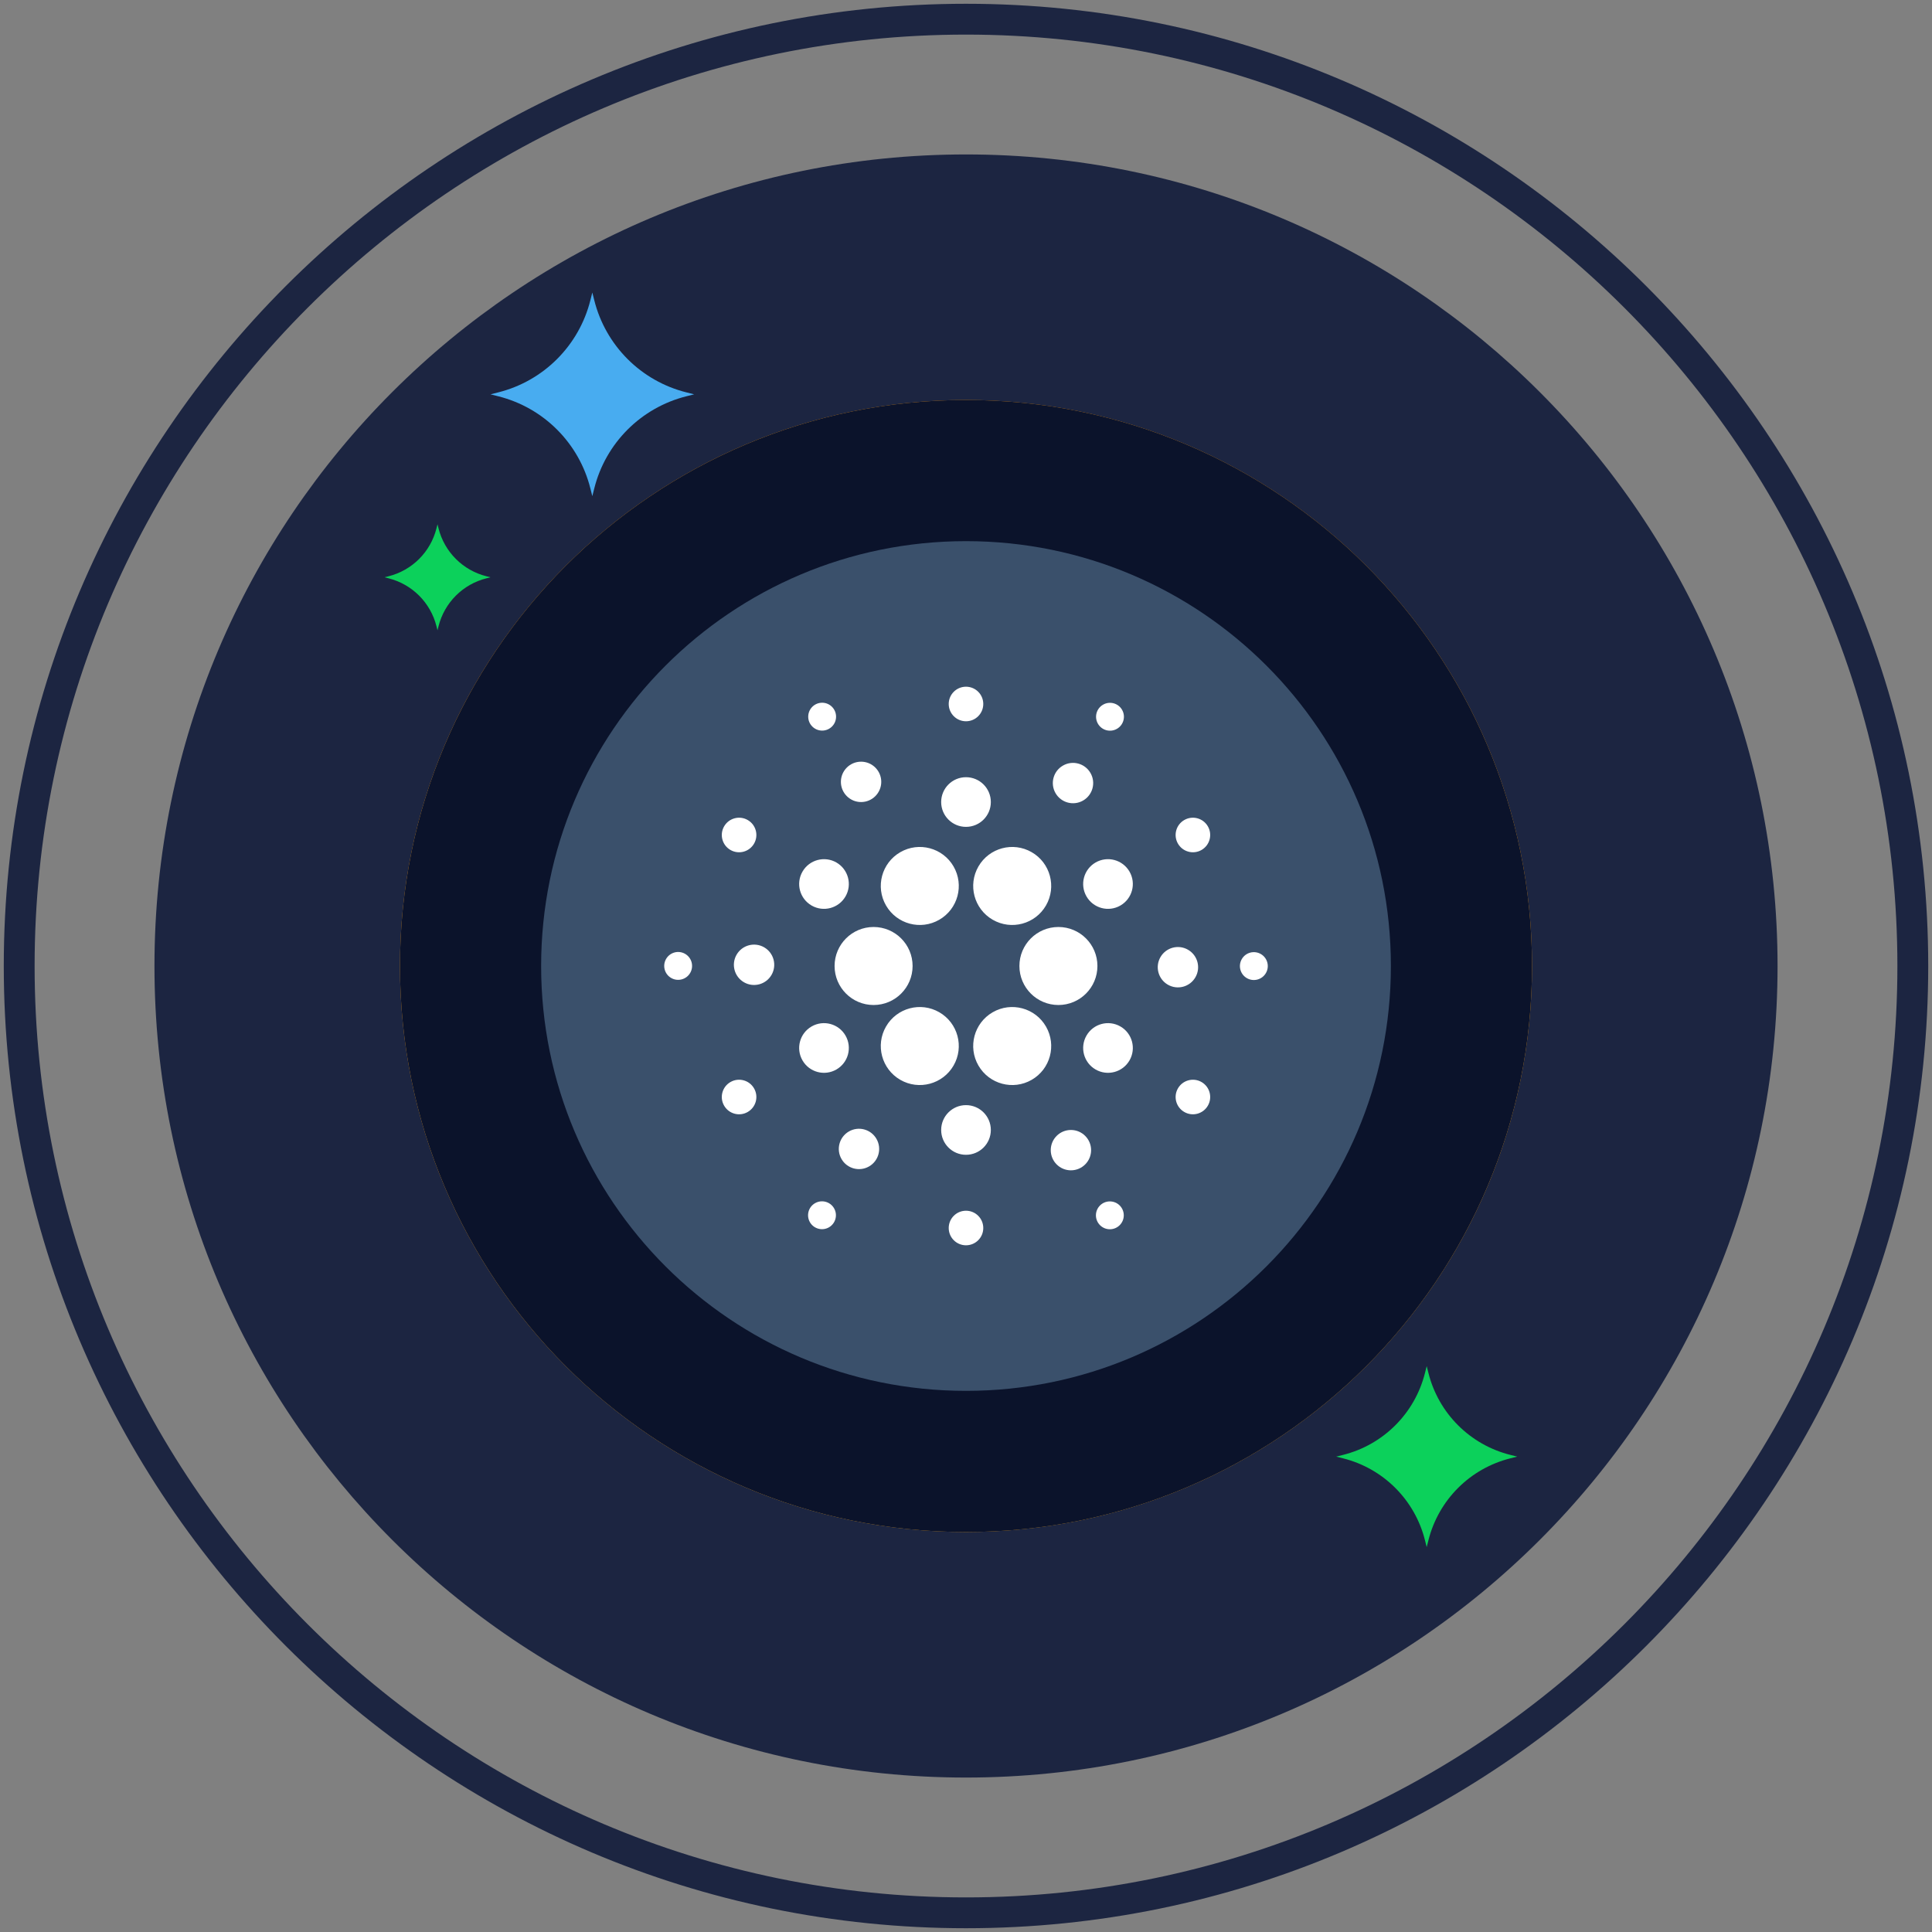 <svg width="512" height="512" viewBox="0 0 512 512" fill="none" xmlns="http://www.w3.org/2000/svg">
<rect x="0" y="0" width="512" height="512" fill="#808080" stroke="none"/>
<path d="M256.004 40.928C137.223 40.928 40.934 137.222 40.934 256.002C40.934 374.778 137.223 471.07 256.004 471.07C374.777 471.07 471.07 374.778 471.07 256.002C471.07 137.222 374.777 40.928 256.004 40.928Z" fill="#1C2541"/>
<path d="M256.004 1C115.394 1 1 115.394 1 256.002C1 396.61 115.394 511 256.004 511C396.611 511 511 396.61 511 256.002C511 115.394 396.611 1 256.004 1ZM256.004 502.832C119.899 502.832 9.173 392.104 9.173 256.002C9.173 119.897 119.899 9.17 256.004 9.17C392.106 9.17 502.828 119.898 502.828 256.002C502.828 392.104 392.105 502.832 256.004 502.832Z" fill="#1C2541"/>
<path d="M406 256.004C406 338.845 338.842 405.997 255.993 405.997C173.158 405.997 106 338.845 106 256.004C106 173.155 173.158 106.003 255.993 106.003C338.842 106.003 406 173.155 406 256.004Z" fill="url(#paint0_linear)"/>
<path d="M368.592 256.004C368.592 318.184 318.182 368.597 255.993 368.597C193.812 368.597 143.401 318.184 143.401 256.004C143.401 193.816 193.812 143.409 255.993 143.409C318.182 143.409 368.592 193.816 368.592 256.004Z" fill="url(#paint1_linear)"/>
<path d="M181.907 103.986C169.883 100.975 160.5 91.589 157.488 79.568L156.97 77.518L156.455 79.568C153.444 91.589 144.057 100.975 132.031 103.986L129.985 104.503L132.031 105.017C144.057 108.028 153.444 117.415 156.455 129.437L156.97 131.488L157.488 129.437C160.5 117.416 169.883 108.028 181.907 105.017L183.959 104.503L181.907 103.986Z" fill="#48ACF0"/>
<path d="M400.253 385.561C389.567 382.883 381.227 374.54 378.549 363.858L378.09 362.036L377.633 363.858C374.955 374.54 366.613 382.883 355.924 385.561L354.106 386.018L355.924 386.475C366.614 389.153 374.955 397.495 377.633 408.182L378.09 410.004L378.549 408.182C381.227 397.494 389.567 389.153 400.253 386.475L402.078 386.018L400.253 385.561Z" fill="#0CD15B"/>
<path d="M349.161 423.116C342.903 421.548 338.02 416.663 336.453 410.409L336.185 409.343L335.916 410.409C334.349 416.663 329.464 421.548 323.206 423.116L322.141 423.384L323.206 423.652C329.464 425.218 334.349 430.105 335.916 436.363L336.185 437.427L336.453 436.363C338.02 430.105 342.903 425.218 349.161 423.652L350.228 423.384L349.161 423.116Z" fill="#1C2541"/>
<path d="M128.919 152.721C122.661 151.153 117.778 146.268 116.211 140.014L115.942 138.948L115.673 140.014C114.106 146.268 109.221 151.153 102.963 152.721L101.898 152.989L102.963 153.257C109.221 154.823 114.106 159.71 115.673 165.968L115.942 167.032L116.211 165.968C117.778 159.71 122.661 154.823 128.919 153.257L129.986 152.989L128.919 152.721Z" fill="#0CD15B"/>
<path d="M256.001 106.003C173.155 106.003 106 173.156 106 256C106 338.847 173.155 406.003 256.001 406.003C338.843 406.003 406.001 338.847 406.001 256C406.001 173.156 338.843 106.003 256.001 106.003Z" fill="#0B132B"/>
<path d="M256.001 143.41C193.818 143.41 143.406 193.819 143.406 256C143.406 318.184 193.818 368.593 256.001 368.593C318.185 368.593 368.598 318.184 368.598 256C368.598 193.819 318.185 143.41 256.001 143.41Z" fill="#3A506B"/>
<path d="M255.997 205.966C252.364 205.966 249.419 208.913 249.419 212.55C249.419 216.183 252.364 219.129 255.997 219.129C259.634 219.129 262.582 216.183 262.582 212.55C262.582 208.913 259.634 205.966 255.997 205.966Z" fill="white"/>
<path d="M228.195 201.854C225.241 201.854 222.845 204.247 222.845 207.198C222.845 210.153 225.24 212.551 228.195 212.551C231.147 212.551 233.542 210.153 233.542 207.198C233.542 204.246 231.148 201.854 228.195 201.854Z" fill="white"/>
<path d="M217.878 186.23C215.839 186.23 214.186 187.888 214.186 189.928C214.186 191.965 215.839 193.616 217.878 193.616C219.916 193.616 221.567 191.966 221.567 189.928C221.567 187.888 219.916 186.23 217.878 186.23Z" fill="white"/>
<path d="M202.508 251.047C199.949 249.574 196.68 250.448 195.203 253.006C193.727 255.563 194.603 258.834 197.161 260.312C199.719 261.79 202.989 260.912 204.465 258.354C205.94 255.797 205.064 252.525 202.508 251.047Z" fill="white"/>
<path d="M181.559 252.779C179.796 251.761 177.539 252.365 176.52 254.134C175.5 255.899 176.103 258.156 177.87 259.174C179.634 260.193 181.895 259.589 182.914 257.823C183.932 256.059 183.328 253.802 181.559 252.779Z" fill="white"/>
<path d="M232.27 301.806C230.794 299.248 227.524 298.375 224.966 299.848C222.408 301.327 221.533 304.598 223.009 307.155C224.488 309.712 227.755 310.587 230.316 309.113C232.873 307.635 233.748 304.363 232.27 301.806Z" fill="white"/>
<path d="M221.035 320.207C220.016 318.443 217.759 317.839 215.992 318.857C214.225 319.875 213.622 322.133 214.641 323.902C215.661 325.663 217.917 326.27 219.684 325.253C221.448 324.231 222.055 321.973 221.035 320.207Z" fill="white"/>
<path d="M283.806 299.454C280.851 299.454 278.459 301.848 278.459 304.799C278.459 307.754 280.851 310.147 283.806 310.147C286.757 310.147 289.153 307.754 289.153 304.799C289.152 301.848 286.757 299.454 283.806 299.454Z" fill="white"/>
<path d="M294.123 318.385C292.085 318.385 290.431 320.035 290.431 322.075C290.431 324.112 292.085 325.765 294.123 325.765C296.162 325.765 297.813 324.112 297.813 322.075C297.813 320.035 296.162 318.385 294.123 318.385Z" fill="white"/>
<path d="M314.837 251.691C312.279 250.21 309.009 251.087 307.533 253.646C306.057 256.207 306.933 259.474 309.491 260.952C312.048 262.426 315.318 261.551 316.794 258.994C318.273 256.438 317.395 253.166 314.837 251.691Z" fill="white"/>
<path d="M334.128 252.824C332.362 251.806 330.105 252.41 329.085 254.176C328.065 255.945 328.673 258.202 330.435 259.22C332.202 260.239 334.46 259.635 335.479 257.869C336.502 256.101 335.895 253.843 334.128 252.824Z" fill="white"/>
<path d="M288.989 204.85C287.513 202.289 284.243 201.414 281.685 202.892C279.127 204.366 278.252 207.637 279.728 210.194C281.204 212.752 284.474 213.626 287.032 212.152C289.59 210.674 290.465 207.406 288.989 204.85Z" fill="white"/>
<path d="M297.356 188.102C296.336 186.337 294.079 185.73 292.316 186.751C290.549 187.769 289.946 190.026 290.962 191.793C291.981 193.561 294.238 194.165 296.005 193.143C297.772 192.125 298.375 189.866 297.356 188.102Z" fill="white"/>
<path d="M221.658 228.57C218.51 226.756 214.485 227.836 212.669 230.984C210.849 234.132 211.931 238.154 215.076 239.972C218.224 241.79 222.249 240.711 224.068 237.563C225.885 234.416 224.807 230.393 221.658 228.57Z" fill="white"/>
<path d="M198.154 217.315C195.966 216.05 193.165 216.802 191.898 218.994C190.635 221.182 191.385 223.981 193.574 225.25C195.766 226.51 198.567 225.763 199.831 223.57C201.098 221.379 200.347 218.58 198.154 217.315Z" fill="white"/>
<path d="M224.068 274.435C222.249 271.287 218.224 270.208 215.076 272.026C211.93 273.844 210.848 277.867 212.669 281.019C214.485 284.167 218.51 285.244 221.658 283.425C224.807 281.611 225.885 277.584 224.068 274.435Z" fill="white"/>
<path d="M199.831 288.429C198.567 286.241 195.767 285.49 193.574 286.754C191.385 288.018 190.635 290.818 191.898 293.01C193.165 295.201 195.966 295.953 198.154 294.684C200.347 293.42 201.098 290.621 199.831 288.429Z" fill="white"/>
<path d="M255.997 292.87C252.364 292.87 249.419 295.821 249.419 299.454C249.419 303.091 252.364 306.033 255.997 306.033C259.634 306.033 262.582 303.091 262.582 299.454C262.582 295.821 259.634 292.87 255.997 292.87Z" fill="white"/>
<path d="M255.997 320.855C253.472 320.855 251.42 322.909 251.42 325.437C251.42 327.969 253.472 330.014 255.997 330.014C258.53 330.014 260.578 327.969 260.578 325.437C260.578 322.909 258.53 320.855 255.997 320.855Z" fill="white"/>
<path d="M255.997 181.985C253.472 181.985 251.42 184.034 251.42 186.561C251.42 189.09 253.472 191.144 255.997 191.144C258.53 191.144 260.578 189.09 260.578 186.561C260.578 184.034 258.53 181.985 255.997 181.985Z" fill="white"/>
<path d="M296.922 272.026C293.774 270.208 289.746 271.287 287.933 274.435C286.114 277.584 287.192 281.611 290.34 283.425C293.489 285.243 297.513 284.167 299.332 281.019C301.148 277.867 300.07 273.845 296.922 272.026Z" fill="white"/>
<path d="M318.424 286.754C316.236 285.49 313.434 286.241 312.167 288.429C310.9 290.621 311.651 293.42 313.843 294.684C316.035 295.954 318.836 295.202 320.1 293.01C321.362 290.818 320.612 288.018 318.424 286.754Z" fill="white"/>
<path d="M299.332 230.984C297.513 227.836 293.489 226.755 290.34 228.57C287.192 230.392 286.113 234.416 287.933 237.563C289.747 240.711 293.774 241.79 296.922 239.972C300.07 238.154 301.148 234.133 299.332 230.984Z" fill="white"/>
<path d="M320.1 218.994C318.836 216.803 316.036 216.051 313.843 217.315C311.652 218.58 310.901 221.379 312.167 223.57C313.434 225.762 316.235 226.509 318.424 225.25C320.612 223.981 321.362 221.182 320.1 218.994Z" fill="white"/>
<path d="M252.705 229.621C249.851 224.68 243.528 222.984 238.585 225.841C233.643 228.694 231.947 235.015 234.803 239.961C237.657 244.902 243.979 246.598 248.922 243.741C253.865 240.889 255.56 234.567 252.705 229.621Z" fill="white"/>
<path d="M231.51 245.662C225.801 245.662 221.173 250.293 221.173 255.998C221.173 261.707 225.801 266.338 231.51 266.338C237.219 266.338 241.847 261.707 241.847 255.998C241.847 250.293 237.219 245.662 231.51 245.662Z" fill="white"/>
<path d="M248.922 268.258C243.979 265.406 237.656 267.097 234.803 272.043C231.948 276.984 233.643 283.307 238.585 286.163C243.528 289.016 249.851 287.32 252.705 282.379C255.56 277.436 253.865 271.111 248.922 268.258Z" fill="white"/>
<path d="M277.195 272.043C274.344 267.097 268.022 265.406 263.076 268.258C258.133 271.111 256.437 277.437 259.293 282.379C262.147 287.32 268.47 289.016 273.413 286.163C278.359 283.307 280.05 276.984 277.195 272.043Z" fill="white"/>
<path d="M280.491 245.662C274.781 245.662 270.154 250.293 270.154 255.998C270.154 261.707 274.781 266.338 280.491 266.338C286.2 266.338 290.828 261.707 290.828 255.998C290.828 250.293 286.2 245.662 280.491 245.662Z" fill="white"/>
<path d="M273.413 225.841C268.47 222.985 262.147 224.68 259.293 229.621C256.438 234.567 258.133 240.889 263.076 243.741C268.022 246.598 274.344 244.902 277.195 239.961C280.05 235.015 278.359 228.693 273.413 225.841Z" fill="white"/>
<defs>
<linearGradient id="paint0_linear" x1="256" y1="419.145" x2="256" y2="119.151" gradientUnits="userSpaceOnUse">
<stop offset="0.011" stop-color="#FFB22A"/>
<stop offset="0.946" stop-color="#FF9D14"/>
</linearGradient>
<linearGradient id="paint1_linear" x1="255.997" y1="143.409" x2="255.997" y2="368.597" gradientUnits="userSpaceOnUse">
<stop stop-color="white"/>
<stop offset="1" stop-color="#FFEDA7"/>
</linearGradient>
</defs>
</svg>
